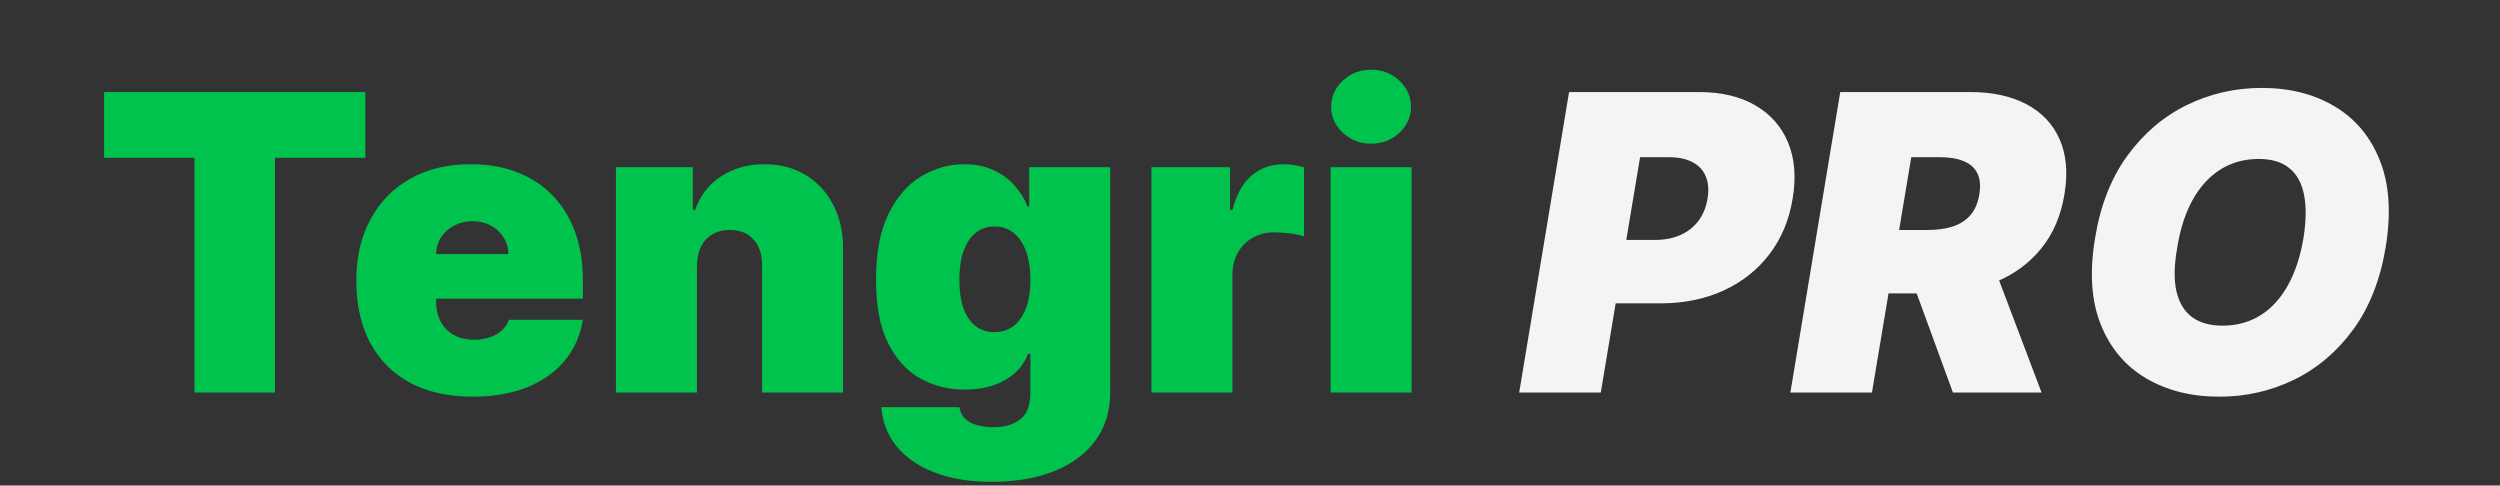 <svg width="242" height="47" viewBox="0 0 242 47" fill="none" xmlns="http://www.w3.org/2000/svg">
<rect x="0" y="0" width="242" height="47" fill="#333333" stroke="none"/>
<g clip-path="url(#clip0_1_5)">
<path d="M10.079 15.273V8.909H35.364V15.273H26.614V38H18.829V15.273H10.079ZM45.74 38.398C43.41 38.398 41.403 37.953 39.717 37.062C38.041 36.163 36.749 34.875 35.84 33.199C34.94 31.513 34.49 29.496 34.49 27.148C34.49 24.894 34.945 22.924 35.854 21.239C36.763 19.553 38.046 18.241 39.703 17.304C41.36 16.366 43.316 15.898 45.57 15.898C47.217 15.898 48.709 16.153 50.044 16.665C51.379 17.176 52.52 17.919 53.467 18.895C54.414 19.861 55.144 21.035 55.655 22.418C56.166 23.8 56.422 25.358 56.422 27.091V28.909H36.933V24.591H49.206C49.197 23.966 49.035 23.417 48.723 22.943C48.42 22.46 48.008 22.086 47.487 21.821C46.976 21.546 46.394 21.409 45.74 21.409C45.106 21.409 44.523 21.546 43.993 21.821C43.463 22.086 43.036 22.456 42.715 22.929C42.402 23.402 42.236 23.956 42.217 24.591V29.25C42.217 29.951 42.364 30.576 42.658 31.125C42.951 31.674 43.373 32.105 43.922 32.418C44.471 32.73 45.134 32.886 45.91 32.886C46.45 32.886 46.943 32.811 47.388 32.659C47.842 32.508 48.231 32.29 48.553 32.006C48.874 31.712 49.111 31.362 49.263 30.954H56.422C56.176 32.47 55.593 33.786 54.675 34.903C53.756 36.011 52.539 36.873 51.024 37.489C49.519 38.095 47.757 38.398 45.74 38.398ZM67.462 25.727V38H59.621V16.182H67.065V20.329H67.292C67.765 18.947 68.599 17.863 69.792 17.077C70.995 16.291 72.396 15.898 73.996 15.898C75.54 15.898 76.88 16.253 78.016 16.963C79.162 17.664 80.048 18.63 80.673 19.861C81.307 21.092 81.62 22.498 81.61 24.079V38H73.769V25.727C73.779 24.648 73.504 23.8 72.945 23.185C72.396 22.569 71.629 22.261 70.644 22.261C70 22.261 69.437 22.403 68.954 22.688C68.48 22.962 68.116 23.36 67.86 23.881C67.604 24.392 67.472 25.008 67.462 25.727ZM95.992 46.636C93.805 46.636 91.93 46.324 90.367 45.699C88.814 45.083 87.607 44.231 86.745 43.142C85.893 42.062 85.415 40.822 85.31 39.42H92.867C92.943 39.885 93.132 40.258 93.435 40.543C93.738 40.827 94.127 41.03 94.6 41.153C95.083 41.286 95.623 41.352 96.219 41.352C97.233 41.352 98.071 41.106 98.734 40.614C99.406 40.121 99.742 39.231 99.742 37.943V34.25H99.515C99.231 34.989 98.795 35.618 98.208 36.139C97.621 36.651 96.915 37.044 96.092 37.318C95.268 37.583 94.363 37.716 93.379 37.716C91.826 37.716 90.396 37.356 89.089 36.636C87.791 35.917 86.75 34.776 85.964 33.213C85.187 31.651 84.799 29.61 84.799 27.091C84.799 24.458 85.206 22.318 86.021 20.671C86.844 19.023 87.905 17.815 89.202 17.048C90.509 16.281 91.882 15.898 93.322 15.898C94.401 15.898 95.348 16.087 96.163 16.466C96.977 16.835 97.659 17.332 98.208 17.957C98.757 18.573 99.174 19.25 99.458 19.989H99.629V16.182H107.469V37.943C107.469 39.79 106.991 41.357 106.035 42.645C105.088 43.942 103.753 44.932 102.029 45.614C100.306 46.295 98.293 46.636 95.992 46.636ZM96.276 32.148C96.996 32.148 97.612 31.949 98.123 31.551C98.644 31.144 99.041 30.566 99.316 29.818C99.6 29.061 99.742 28.151 99.742 27.091C99.742 26.011 99.6 25.088 99.316 24.321C99.041 23.544 98.644 22.953 98.123 22.546C97.612 22.129 96.996 21.921 96.276 21.921C95.557 21.921 94.941 22.129 94.43 22.546C93.928 22.953 93.54 23.544 93.265 24.321C93 25.088 92.867 26.011 92.867 27.091C92.867 28.171 93 29.089 93.265 29.847C93.54 30.595 93.928 31.168 94.43 31.565C94.941 31.954 95.557 32.148 96.276 32.148ZM111.457 38V16.182H119.071V20.329H119.298C119.696 18.796 120.326 17.673 121.188 16.963C122.059 16.253 123.077 15.898 124.241 15.898C124.582 15.898 124.919 15.926 125.25 15.983C125.591 16.03 125.918 16.101 126.23 16.196V22.886C125.842 22.754 125.364 22.654 124.795 22.588C124.227 22.522 123.74 22.489 123.332 22.489C122.565 22.489 121.874 22.664 121.259 23.014C120.652 23.355 120.174 23.838 119.824 24.463C119.473 25.079 119.298 25.803 119.298 26.636V38H111.457ZM128.801 38V16.182H136.642V38H128.801ZM132.722 13.909C131.661 13.909 130.752 13.559 129.994 12.858C129.237 12.157 128.858 11.314 128.858 10.329C128.858 9.345 129.237 8.502 129.994 7.801C130.752 7.1 131.661 6.75 132.722 6.75C133.792 6.75 134.701 7.1 135.449 7.801C136.206 8.502 136.585 9.345 136.585 10.329C136.585 11.314 136.206 12.157 135.449 12.858C134.701 13.559 133.792 13.909 132.722 13.909Z" fill="#00C34E"/>
<path d="M147.057 38L151.886 8.909H164.443C166.602 8.909 168.42 9.335 169.898 10.188C171.375 11.04 172.436 12.238 173.08 13.781C173.723 15.325 173.875 17.129 173.534 19.193C173.193 21.296 172.436 23.109 171.261 24.634C170.097 26.149 168.61 27.318 166.801 28.142C165.002 28.956 162.985 29.364 160.75 29.364H153.25L154.273 23.227H160.182C161.129 23.227 161.962 23.066 162.682 22.744C163.402 22.413 163.984 21.949 164.429 21.352C164.874 20.746 165.163 20.026 165.295 19.193C165.428 18.36 165.366 17.65 165.111 17.062C164.865 16.466 164.438 16.011 163.832 15.699C163.236 15.377 162.473 15.216 161.545 15.216H158.761L154.955 38H147.057ZM173.307 38L178.136 8.909H190.693C192.852 8.909 194.675 9.302 196.162 10.088C197.649 10.874 198.719 12.006 199.372 13.483C200.026 14.96 200.182 16.731 199.841 18.796C199.5 20.879 198.747 22.635 197.582 24.065C196.427 25.486 194.955 26.565 193.165 27.304C191.384 28.033 189.386 28.398 187.17 28.398H179.67L180.693 22.261H186.602C187.53 22.261 188.345 22.148 189.045 21.921C189.746 21.684 190.314 21.314 190.75 20.812C191.186 20.301 191.47 19.629 191.602 18.796C191.735 17.962 191.669 17.285 191.403 16.764C191.138 16.234 190.698 15.846 190.082 15.599C189.467 15.344 188.705 15.216 187.795 15.216H185.011L181.205 38H173.307ZM192.568 24.648L197.625 38H189.045L184.159 24.648H192.568ZM230.928 23.966C230.397 27.129 229.346 29.78 227.774 31.921C226.202 34.061 224.294 35.675 222.05 36.764C219.805 37.853 217.405 38.398 214.848 38.398C212.121 38.398 209.753 37.806 207.746 36.622C205.738 35.438 204.275 33.706 203.357 31.423C202.438 29.141 202.253 26.352 202.803 23.057C203.314 19.894 204.356 17.233 205.928 15.074C207.5 12.915 209.417 11.281 211.68 10.173C213.944 9.065 216.363 8.511 218.939 8.511C221.647 8.511 224 9.108 225.999 10.301C228.006 11.494 229.464 13.242 230.374 15.543C231.292 17.844 231.477 20.651 230.928 23.966ZM222.973 23.057C223.238 21.39 223.257 19.989 223.03 18.852C222.803 17.706 222.324 16.845 221.595 16.267C220.866 15.68 219.886 15.386 218.655 15.386C217.253 15.386 216.013 15.727 214.933 16.409C213.854 17.091 212.959 18.071 212.249 19.349C211.538 20.628 211.041 22.167 210.757 23.966C210.454 25.651 210.426 27.053 210.672 28.171C210.928 29.288 211.429 30.126 212.178 30.685C212.935 31.243 213.92 31.523 215.132 31.523C216.515 31.523 217.736 31.191 218.797 30.528C219.867 29.866 220.752 28.904 221.453 27.645C222.163 26.385 222.67 24.856 222.973 23.057Z" fill="#F4F4F4"/>
</g>
<defs>
<clipPath id="clip0_1_5">
<rect width="242" height="47" fill="white"/>
</clipPath>
</defs>
</svg>
